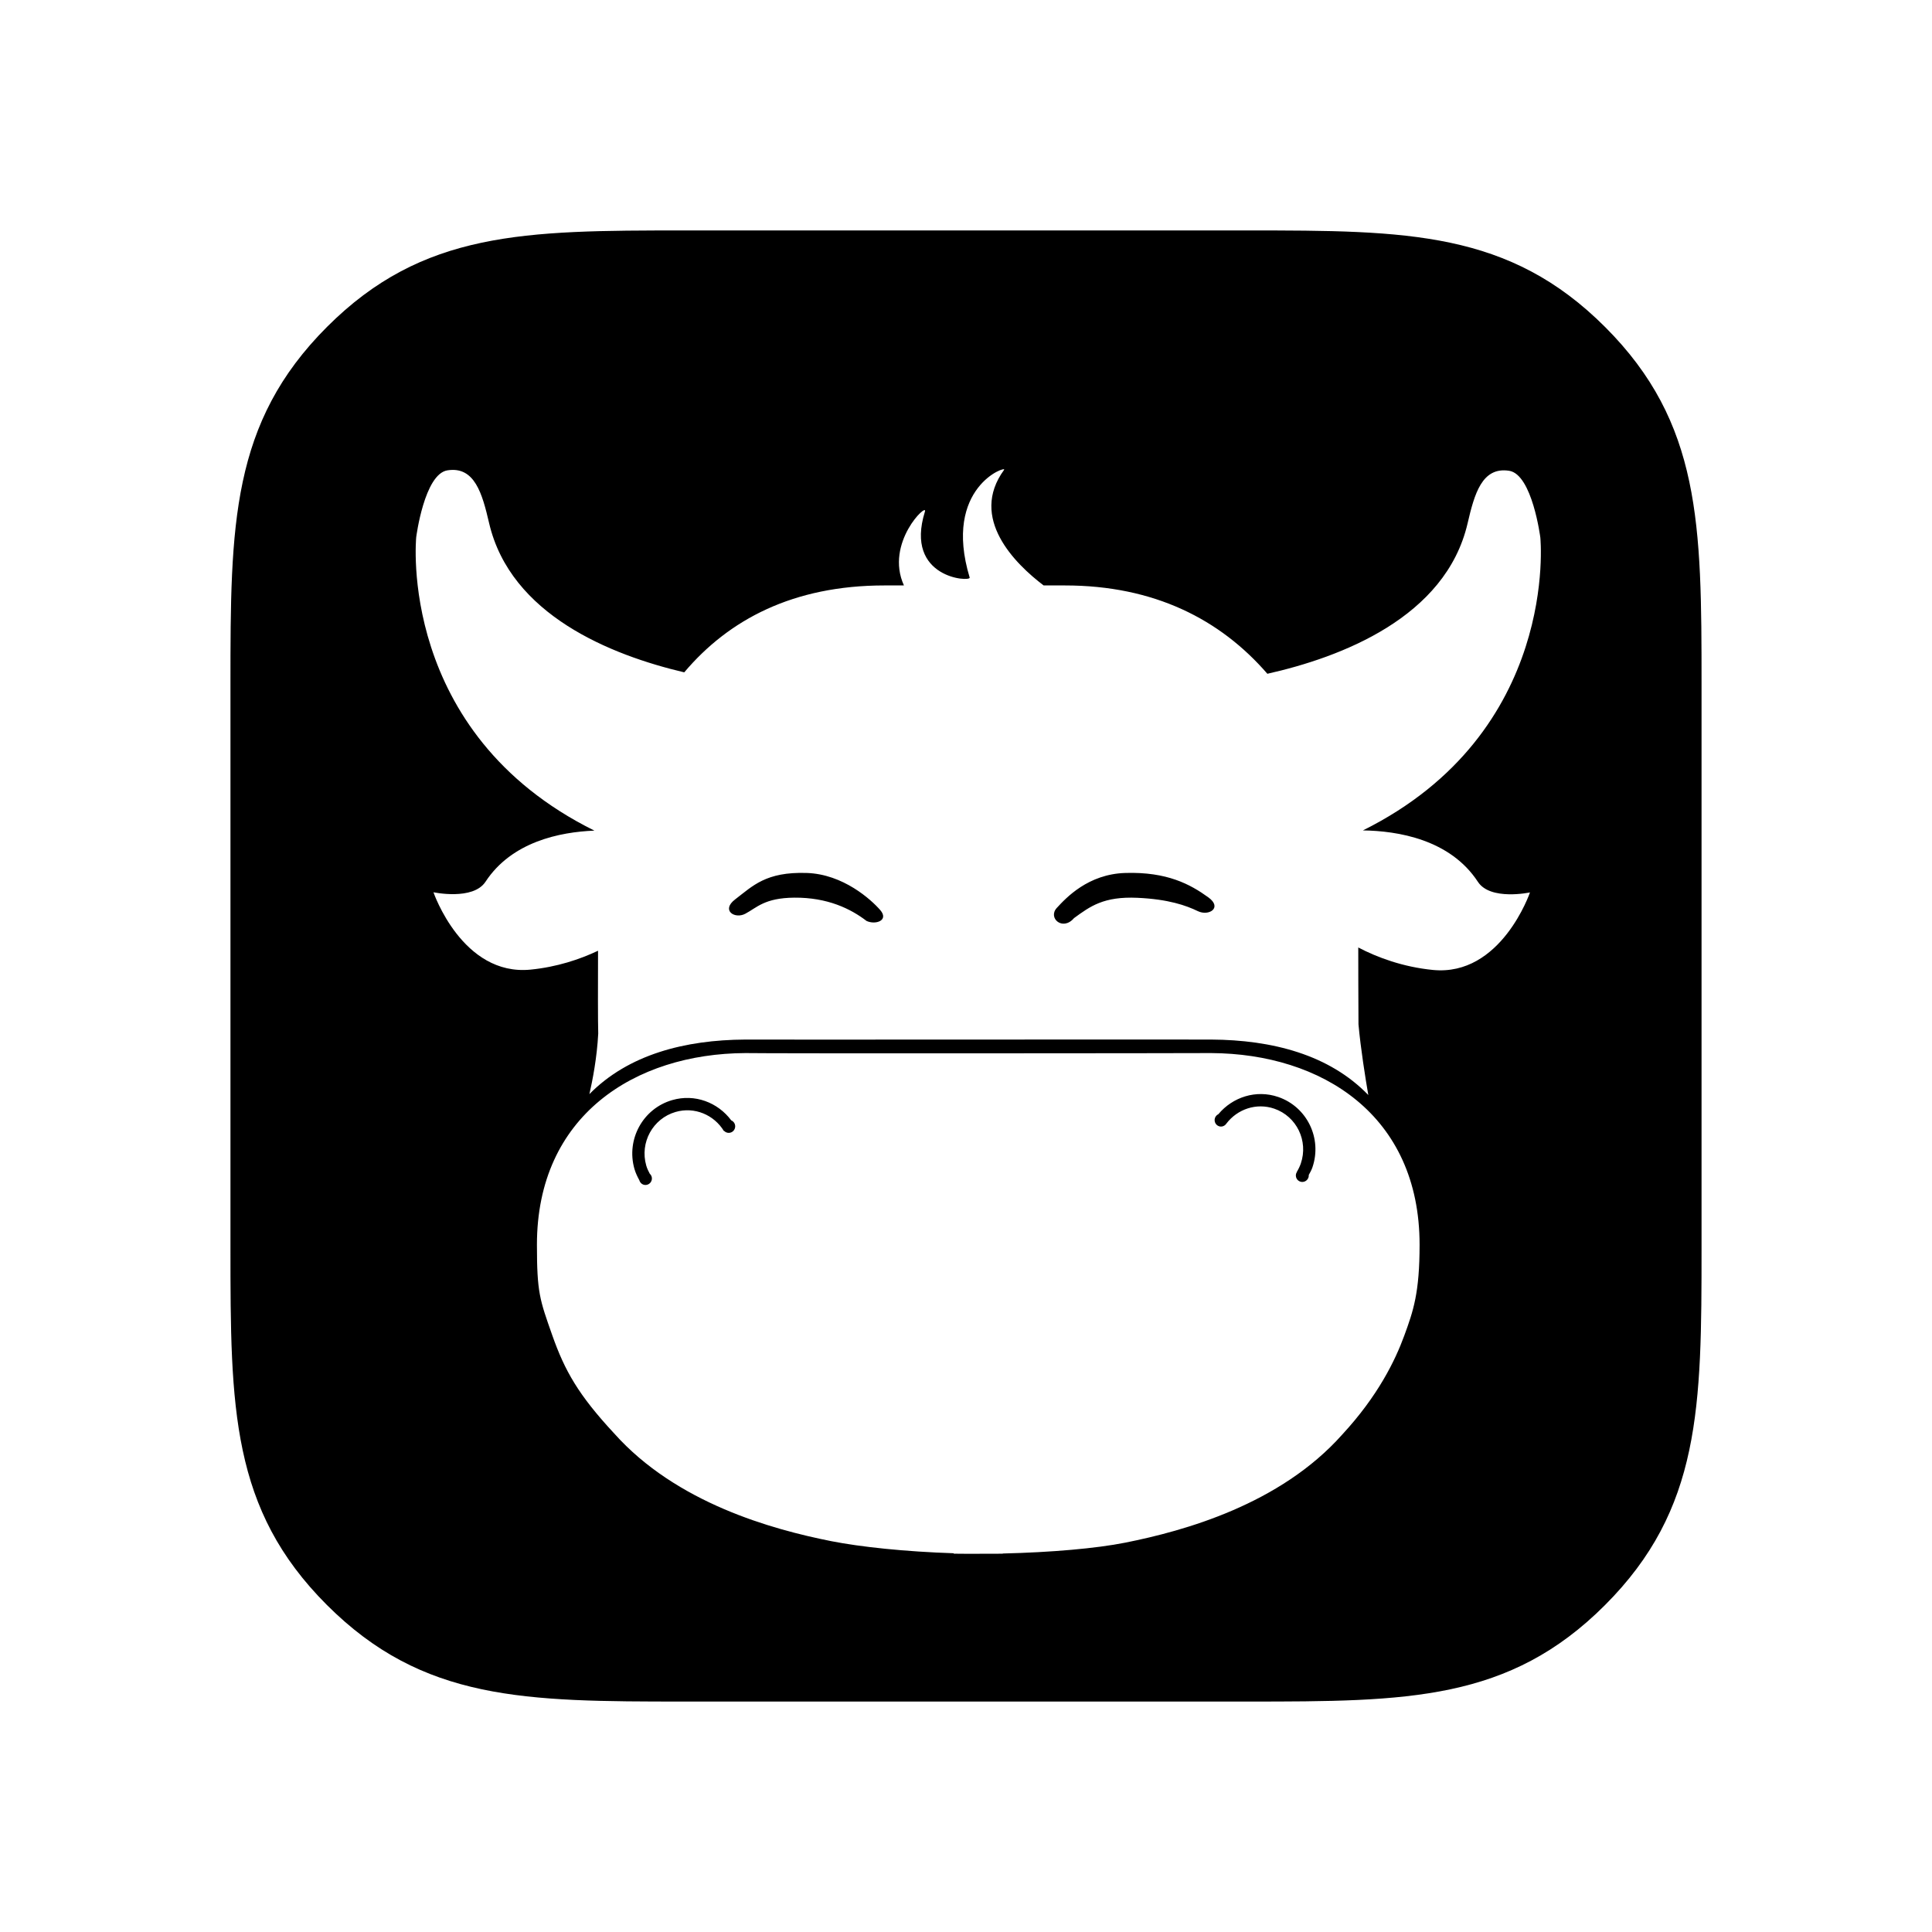<?xml version="1.0" standalone="no"?><!DOCTYPE svg PUBLIC "-//W3C//DTD SVG 1.1//EN" "http://www.w3.org/Graphics/SVG/1.1/DTD/svg11.dtd"><svg t="1657165259184" class="icon" viewBox="0 0 1024 1024" version="1.1" xmlns="http://www.w3.org/2000/svg" p-id="2775" xmlns:xlink="http://www.w3.org/1999/xlink" width="200" height="200"><defs><style type="text/css">@font-face { font-family: feedback-iconfont; src: url("//at.alicdn.com/t/font_1031158_u69w8yhxdu.woff2?t=1630033759944") format("woff2"), url("//at.alicdn.com/t/font_1031158_u69w8yhxdu.woff?t=1630033759944") format("woff"), url("//at.alicdn.com/t/font_1031158_u69w8yhxdu.ttf?t=1630033759944") format("truetype"); }
</style></defs><path d="M850.771 173.357c-50.92-50.909-104.868-51.216-189.322-51.216L362.551 122.141c-84.72 0-138.423 0.327-189.199 51.094-50.889 50.899-51.206 104.868-51.206 189.322l0 298.887c0 84.73 0.338 138.443 51.094 189.199 50.92 50.92 104.858 51.216 189.312 51.216l298.898 0c84.72 0 138.423-0.317 189.199-51.094 50.879-50.879 51.206-104.858 51.206-189.322l0-298.887C901.854 277.837 901.537 224.124 850.771 173.357zM744.296 707.902c-4.799 13.109-13.866 31.876-32.869 52.424-32.899 37.023-83.645 51.063-115.04 57.315-15.38 3.06-39.244 5.147-64.888 5.751l0 0.092c-3.111 0.051-6.211 0.031-9.322 0.031-5.546 0.051-11.113 0.061-16.67-0.031l0-0.225c-25.644-0.829-49.518-3.367-64.888-6.406-31.395-6.222-82.151-20.21-115.05-57.06-19.003-20.456-26.207-33.196-32.869-52.107-6.651-18.9-8.115-22.584-8.115-47.932 0-68.49 51.912-101.297 110.456-101.604 9.865 0.266 239.351 0.102 246.914 0 58.543 0.307 110.456 32.807 110.456 101.604C752.41 685.215 749.095 694.793 744.296 707.902zM783.325 467.394c6.611 10.1 27.599 5.608 27.599 5.608s-15.278 44.708-51.513 41.086c-15.779-1.576-29.348-6.58-39.5-11.911 0.01 11.215 0.031 25.9 0.113 40.738 1.146 12.822 3.694 28.663 5.209 37.473-20.661-21.387-50.93-29.226-83.277-29.4-5.669-0.102-241.725 0.102-246.914 0-32.029 0.164-62.002 7.92-82.652 28.919 1.678-7.286 4.011-19.279 4.687-32.091-0.194-5.669-0.164-27.087-0.102-43.91-9.65 4.574-21.807 8.626-35.713 10.008-36.235 3.612-51.513-40.994-51.513-40.994s20.978 4.482 27.588-5.587c13.937-21.223 39.418-26.36 57.714-27.087-104.899-51.923-94.441-155.553-94.441-155.553s4.288-33.493 16.557-35.406c14.47-2.241 18.45 12.413 22.073 27.957 11.359 48.74 64.652 69.994 103.426 79.112 23.618-27.957 57.745-46.059 106.117-46.059l10.325 0c-10.264-22.625 12.73-44.278 11.134-39.172-11.103 35.519 24.437 37.422 23.71 34.997-14.5-48.054 20.026-59.546 18.246-57.1-18.757 25.654 5.935 49.866 20.957 61.276l11.297 0c47.236 0 82.284 17.939 107.283 46.816 38.896-8.729 94.482-29.778 106.107-79.664 3.612-15.534 7.593-30.167 22.042-27.926 12.249 1.903 16.526 35.376 16.526 35.376s10.427 103.333-94.042 155.236C740.765 440.389 768.558 444.84 783.325 467.394zM677.484 581.421c-11.748-4.032-24.17 0.072-31.733 9.128-0.808 0.389-1.474 1.085-1.791 1.995-0.614 1.811 0.338 3.766 2.118 4.38 1.514 0.512 3.08-0.123 3.929-1.402 5.792-7.624 15.861-11.154 25.358-7.91 11.881 4.073 18.184 17.079 14.091 29.062-0.553 1.607-1.289 3.09-2.139 4.482l0.092 0.061c-0.143 0.225-0.307 0.42-0.399 0.675-0.614 1.811 0.338 3.766 2.128 4.38 1.791 0.614 3.735-0.358 4.359-2.159 0.153-0.45 0.205-0.911 0.174-1.361 0.696-1.289 1.433-2.548 1.924-3.981C700.877 603.381 692.762 586.65 677.484 581.421zM640.379 475.57c-9.537-6.877-21.796-13.549-43.91-12.883-19.781 0.583-31.446 13.221-36.348 18.532-4.891 5.311 3.121 12.464 9.128 5.403 8.565-6.242 15.718-11.584 33.636-10.765 16.404 0.747 25.746 4.042 32.029 7.081C640.676 485.721 648.136 481.147 640.379 475.57zM466.519 482.324c-4.799-5.495-19.617-19.033-38.988-19.637-21.653-0.686-28.55 6.897-37.893 14.009-7.583 5.771-0.256 10.571 5.352 7.624 6.201-3.275 10.223-8.412 26.043-8.545 17.56-0.133 29.87 5.894 38.261 12.351C464.104 490.347 471.308 487.83 466.519 482.324zM387.571 593.813c-7.071-9.496-19.32-14.224-31.303-10.734-15.524 4.503-24.467 20.835-20.006 36.471 0.624 2.149 1.555 4.093 2.589 5.976 0.409 1.453 1.678 2.538 3.244 2.538 1.893 0 3.428-1.545 3.428-3.449 0-1.023-0.45-1.903-1.146-2.538-0.737-1.371-1.422-2.783-1.862-4.339-3.479-12.167 3.479-24.866 15.554-28.376 10.049-2.916 20.394 1.535 25.613 10.11l0.113-0.072c0.624 0.645 1.484 1.044 2.456 1.044 1.883 0 3.418-1.545 3.418-3.449C389.669 595.563 388.799 594.335 387.571 593.813z" p-id="2776"></path></svg>